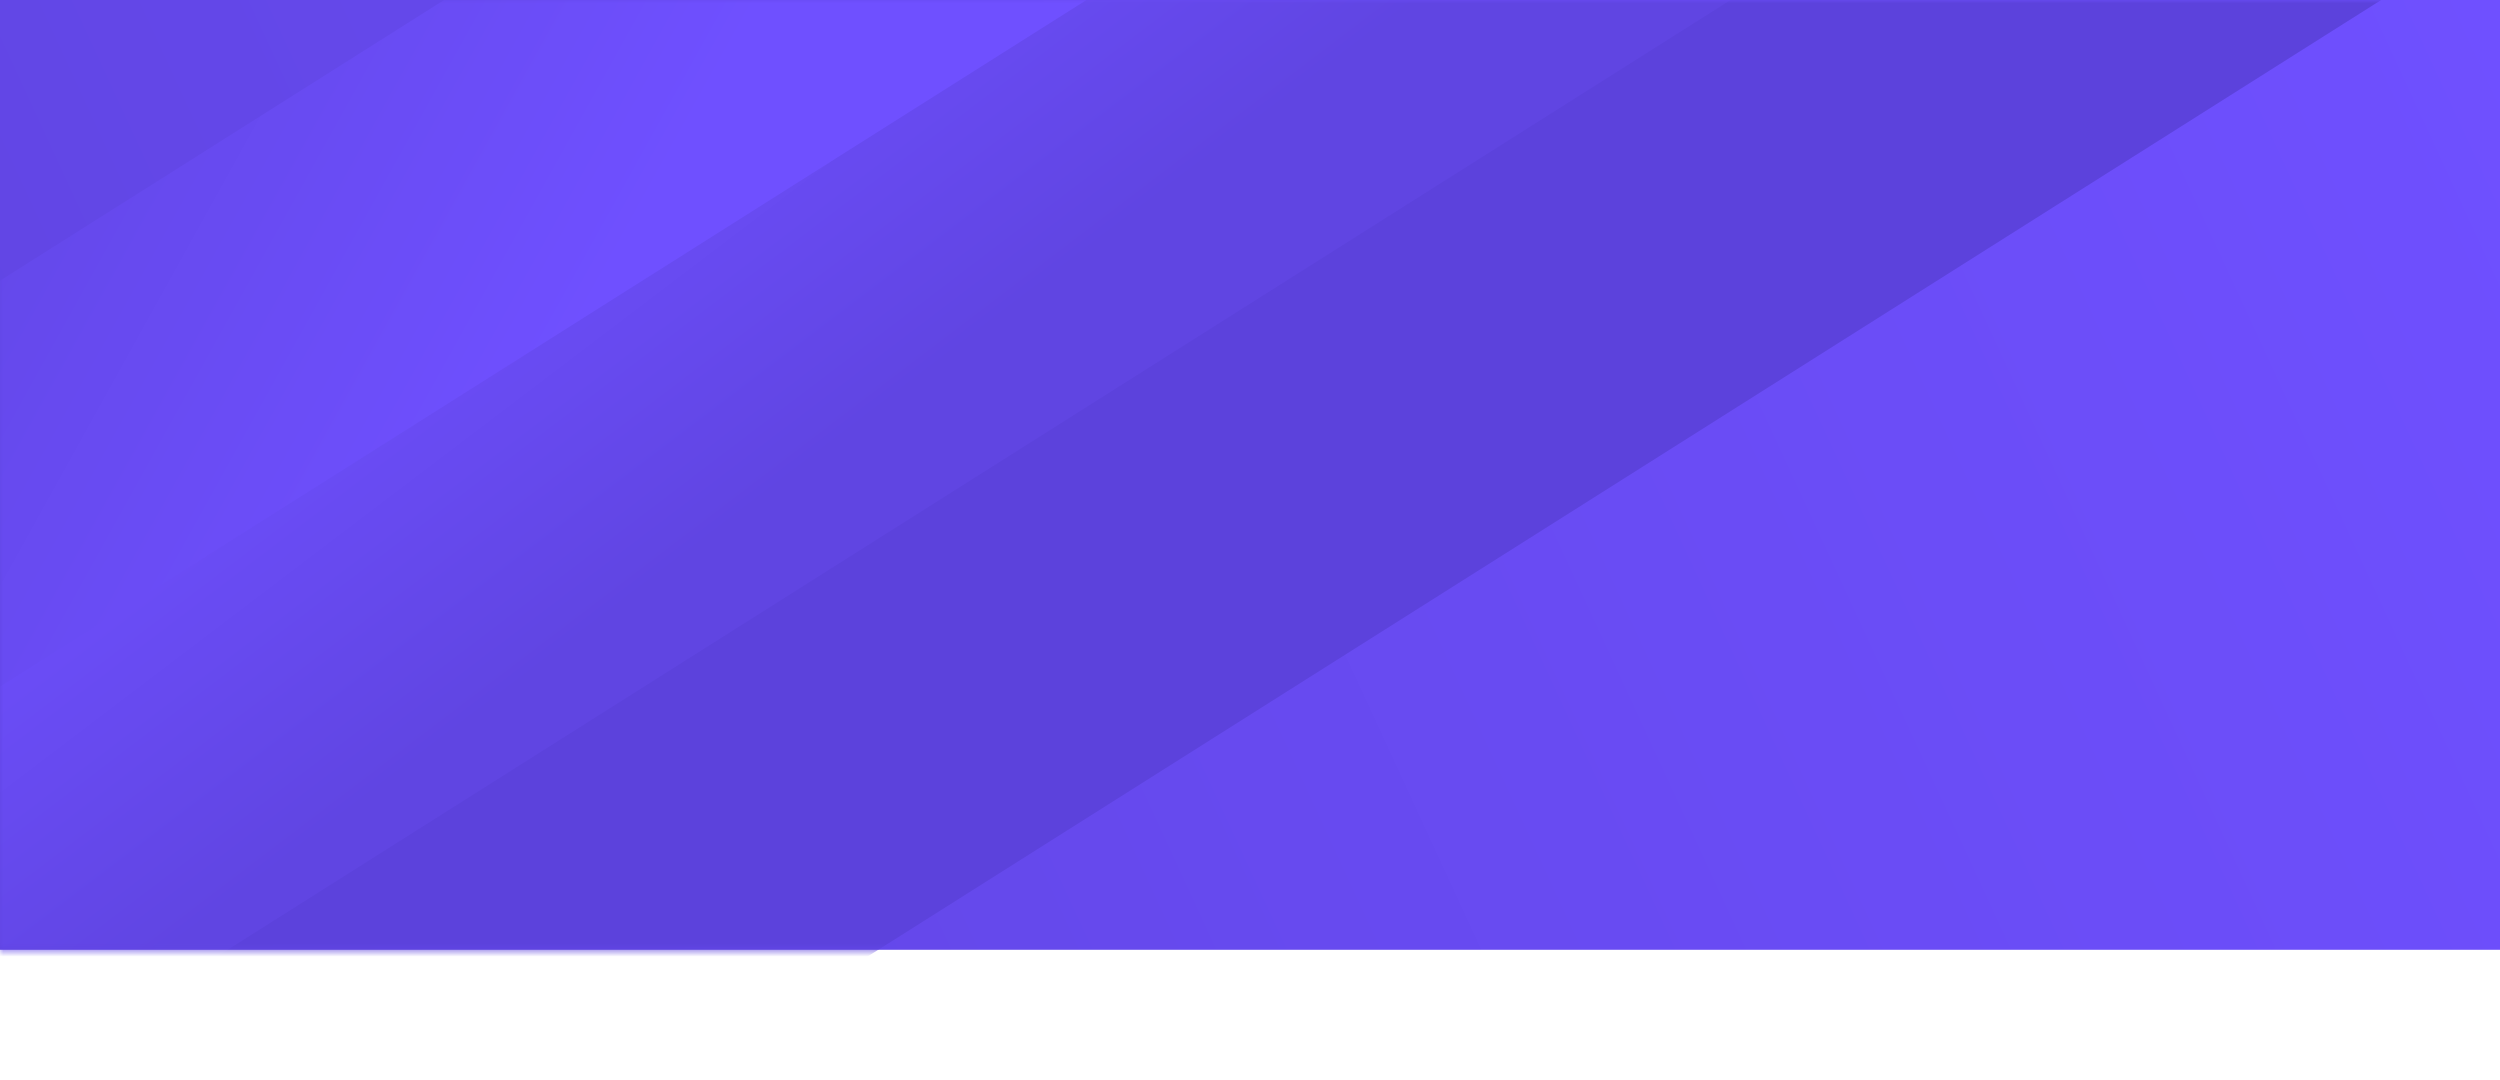 <svg width="375" height="162" viewBox="0 0 375 162" fill="none" xmlns="http://www.w3.org/2000/svg">
<rect width="375" height="142.468" fill="url(#paint0_linear)"/>
<mask id="mask0" mask-type="alpha" maskUnits="userSpaceOnUse" x="0" y="0" width="375" height="143">
<rect width="375" height="142.468" fill="#7064E1"/>
</mask>
<g mask="url(#mask0)">
<rect width="57.744" height="245.2" transform="matrix(0.845 0.534 -0.845 0.534 144.791 -49.404)" fill="url(#paint1_linear)"/>
<rect width="57.744" height="333.247" transform="matrix(0.845 0.534 -0.845 0.534 238.542 -47.757)" fill="url(#paint2_linear)"/>
<rect width="57.744" height="375.513" transform="matrix(0.845 0.534 -0.845 0.534 331.25 -45.287)" fill="url(#paint3_linear)"/>
</g>
<defs>
<linearGradient id="paint0_linear" x1="3.646" y1="142.468" x2="364.006" y2="-23.824" gradientUnits="userSpaceOnUse">
<stop stop-color="#6045E2"/>
<stop offset="1" stop-color="#6F50FF"/>
</linearGradient>
<linearGradient id="paint1_linear" x1="64.959" y1="380.997" x2="159.391" y2="335.567" gradientUnits="userSpaceOnUse">
<stop stop-color="#6045E2"/>
<stop offset="1" stop-color="#6F50FF"/>
</linearGradient>
<linearGradient id="paint2_linear" x1="24.955" y1="4.393" x2="-48.169" y2="11.089" gradientUnits="userSpaceOnUse">
<stop stop-color="#6045E2"/>
<stop offset="1" stop-color="#6F50FF"/>
</linearGradient>
<linearGradient id="paint3_linear" x1="-21.444" y1="48.657" x2="-105.588" y2="43.425" gradientUnits="userSpaceOnUse">
<stop stop-color="#5C42DC"/>
<stop offset="1" stop-color="#6F50FF"/>
</linearGradient>
</defs>
</svg>
